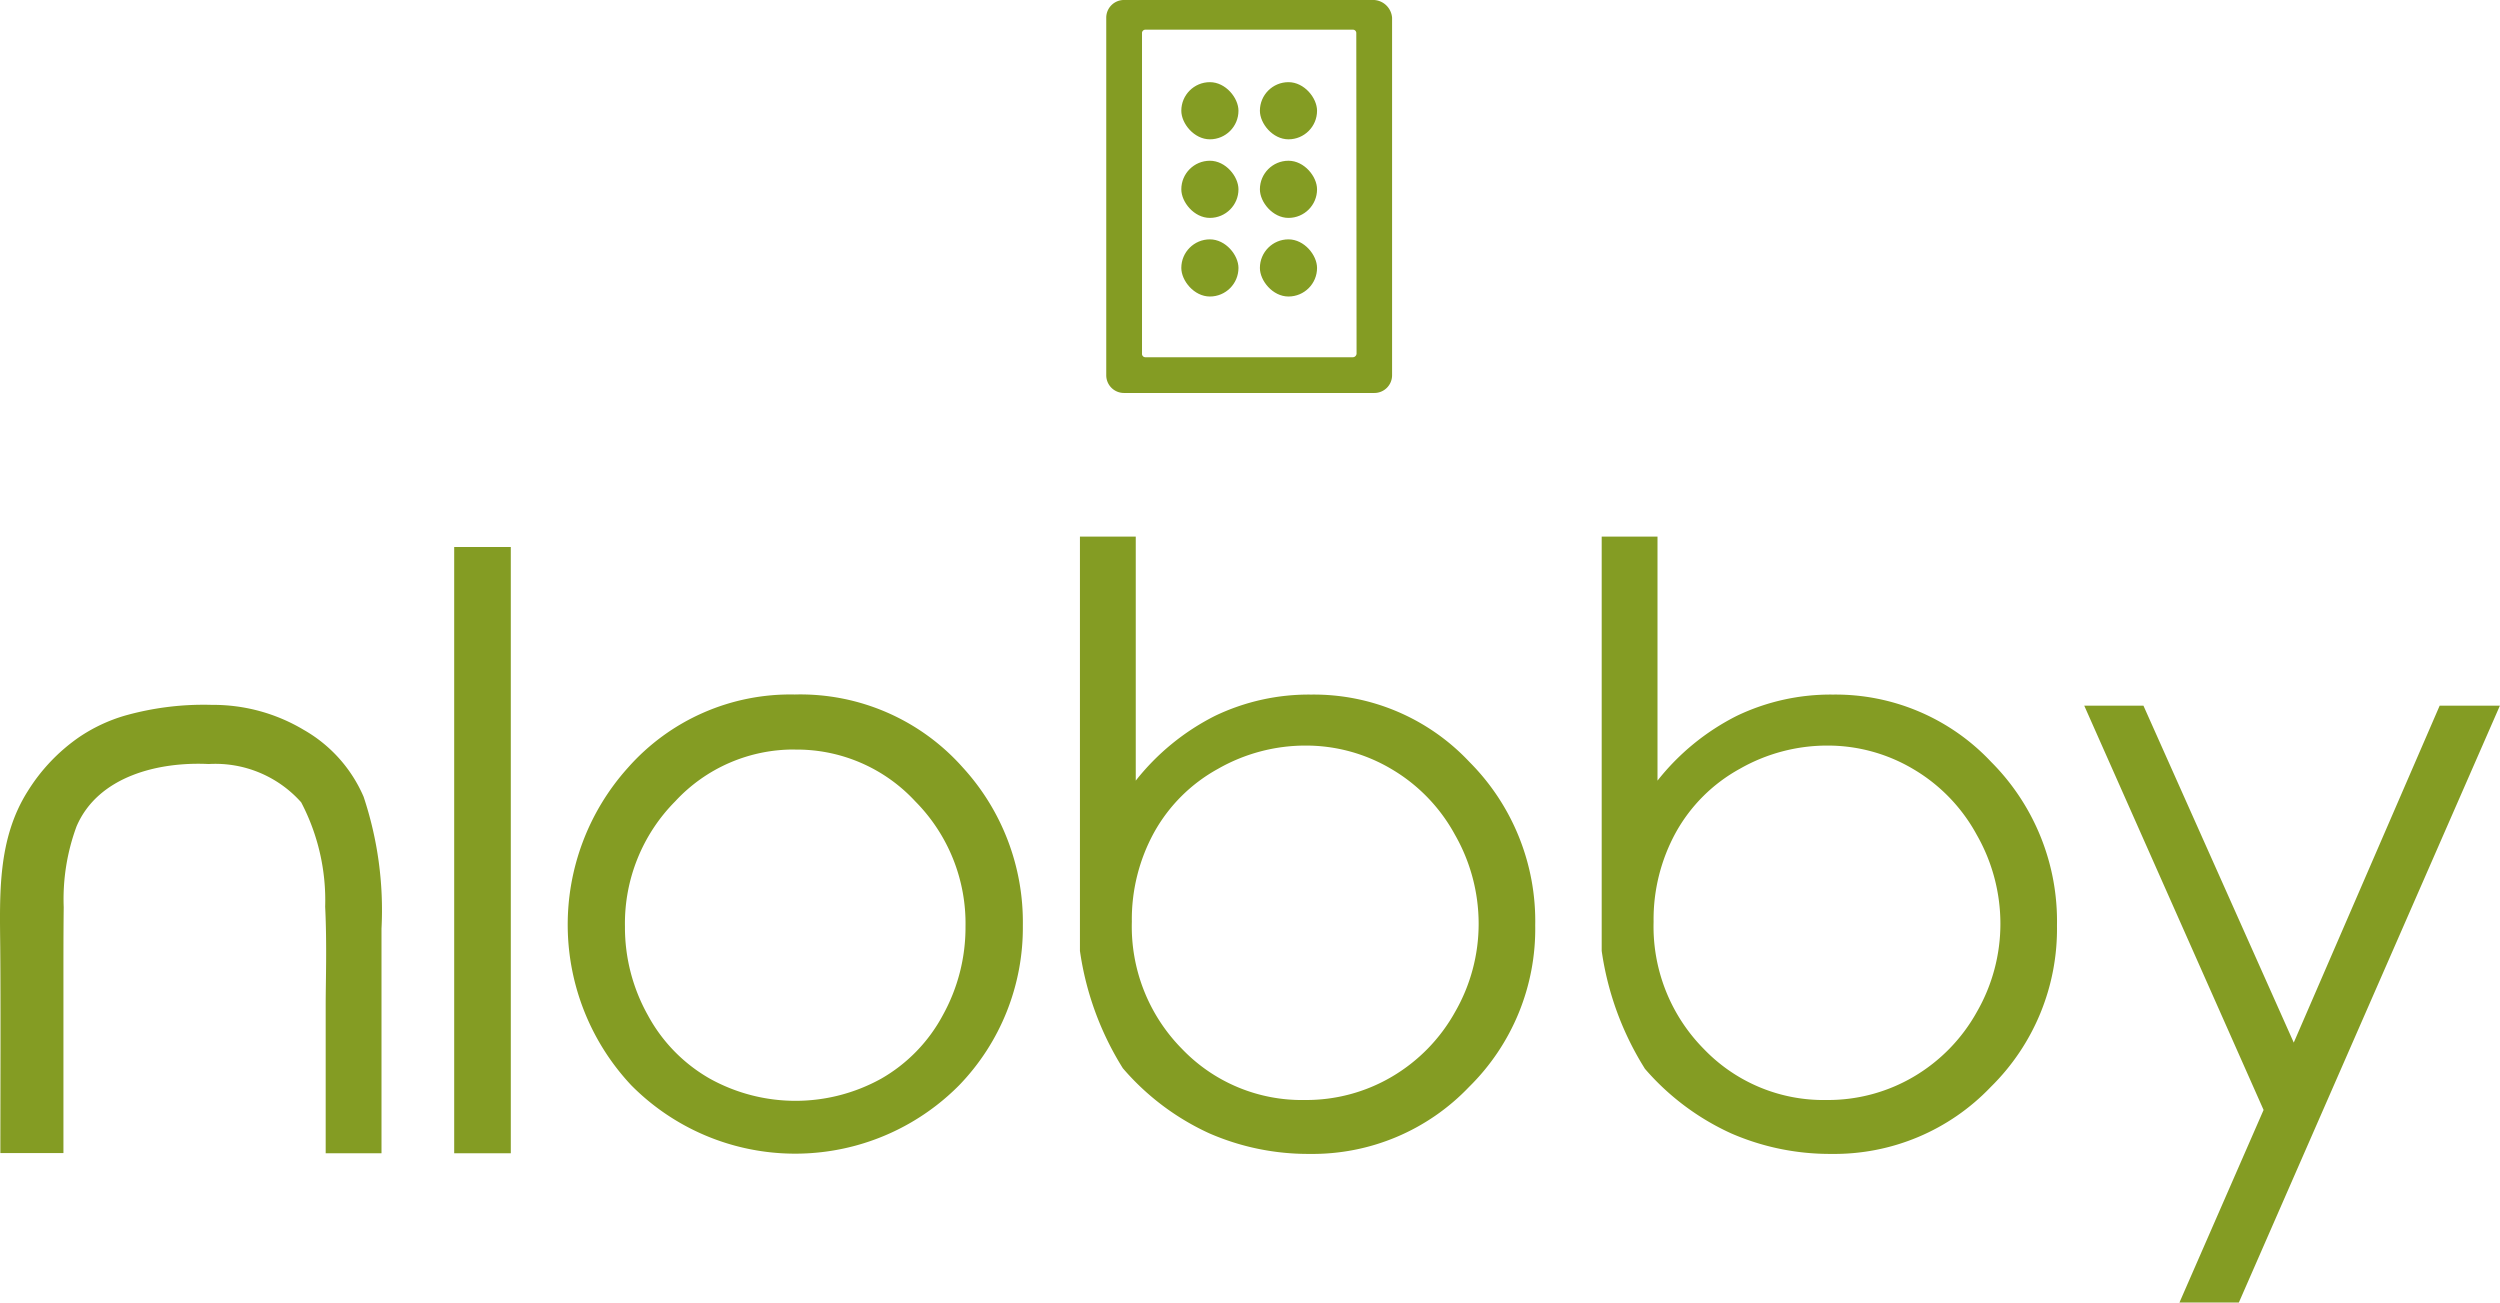 <svg xmlns="http://www.w3.org/2000/svg" width="82.366" height="42.914" viewBox="0 0 82.366 42.914"><defs><style>.a,.b{fill:#849c23;}.a{fill-rule:evenodd;}</style></defs><path class="a" d="M882.908,350.617h-8.239a.583.583,0,0,0-.589.589v11.77a.583.583,0,0,0,.589.588h8.239a.583.583,0,0,0,.589-.588V351.2A.633.633,0,0,0,882.908,350.617Zm-.708,11.77h-6.824a.111.111,0,0,1-.118-.118V351.713a.111.111,0,0,1,.118-.118H882.2a.111.111,0,0,1,.118.118l.009,10.556a.126.126,0,0,1-.129.118" transform="translate(-837.633 -350.617)"/><rect class="b" width="1.883" height="1.883" rx="0.942" transform="translate(41.509 2.707)"/><rect class="b" width="1.883" height="1.883" rx="0.942" transform="translate(38.92 2.707)"/><rect class="b" width="1.883" height="1.883" rx="0.942" transform="translate(41.509 5.296)"/><rect class="b" width="1.883" height="1.883" rx="0.942" transform="translate(38.92 5.296)"/><rect class="b" width="1.883" height="1.883" rx="0.942" transform="translate(41.509 7.886)"/><rect class="b" width="1.883" height="1.883" rx="0.942" transform="translate(38.92 7.886)"/><path class="a" d="M398.989,594.635c-.017-1.791-.09-3.59.908-5.167a6.03,6.03,0,0,1,1.69-1.777,5.389,5.389,0,0,1,1.5-.707,9.558,9.558,0,0,1,2.882-.357,5.81,5.81,0,0,1,3.015.821,4.65,4.65,0,0,1,1.977,2.207A11.8,11.8,0,0,1,411.55,594V601.4h-1.839v-4.9c0-.736.044-1.979-.017-3.222a6.951,6.951,0,0,0-.79-3.44,3.785,3.785,0,0,0-3.046-1.262c-1.635-.081-3.642.391-4.355,2.054a6.92,6.92,0,0,0-.423,2.661c-.011.959-.009,1.932-.009,2.883v5.22l-2.078,0C398.993,599.584,399.006,596.457,398.989,594.635Zm14.956-13.21h1.865V601.4h-1.865Zm11.235,4.86a7.152,7.152,0,0,1,5.517,2.4,7.544,7.544,0,0,1,1.983,5.215,7.468,7.468,0,0,1-2.1,5.261,7.6,7.6,0,0,1-10.8,0,7.731,7.731,0,0,1-.111-10.463A7.134,7.134,0,0,1,425.18,586.286Zm0,1.813a5.316,5.316,0,0,0-3.954,1.708,5.712,5.712,0,0,0-1.655,4.125,5.92,5.92,0,0,0,.756,2.923,5.3,5.3,0,0,0,2.043,2.089,5.822,5.822,0,0,0,5.642,0,5.271,5.271,0,0,0,2.03-2.089,5.964,5.964,0,0,0,.749-2.923,5.711,5.711,0,0,0-1.655-4.125A5.314,5.314,0,0,0,425.18,588.1Zm10.8,10.509a9.918,9.918,0,0,1-1.419-3.875V581.084H436.4v8.039a7.784,7.784,0,0,1,2.614-2.135,7.14,7.14,0,0,1,3.165-.7,7.026,7.026,0,0,1,5.215,2.22,7.425,7.425,0,0,1,2.167,5.386,7.3,7.3,0,0,1-2.18,5.32,7.12,7.12,0,0,1-5.254,2.207,8.14,8.14,0,0,1-3.3-.676A8.285,8.285,0,0,1,435.982,598.607Zm5.99,1.038a5.558,5.558,0,0,0,2.87-.768,5.668,5.668,0,0,0,2.082-2.135,5.816,5.816,0,0,0,.775-2.916,5.907,5.907,0,0,0-.782-2.923,5.623,5.623,0,0,0-2.1-2.167,5.512,5.512,0,0,0-2.818-.768,5.808,5.808,0,0,0-2.89.768,5.353,5.353,0,0,0-2.1,2.089,5.95,5.95,0,0,0-.736,2.949,5.734,5.734,0,0,0,1.655,4.19A5.46,5.46,0,0,0,441.971,599.645Zm11.2-1.038a9.919,9.919,0,0,1-1.419-3.875V581.084h1.839v8.039a7.784,7.784,0,0,1,2.614-2.135,7.14,7.14,0,0,1,3.165-.7,7.026,7.026,0,0,1,5.215,2.22,7.425,7.425,0,0,1,2.167,5.386,7.3,7.3,0,0,1-2.18,5.32,7.119,7.119,0,0,1-5.254,2.207,8.14,8.14,0,0,1-3.3-.676A8.285,8.285,0,0,1,453.167,598.607Zm5.99,1.038a5.562,5.562,0,0,0,2.871-.768,5.666,5.666,0,0,0,2.081-2.135,5.816,5.816,0,0,0,.775-2.916,5.907,5.907,0,0,0-.782-2.923,5.623,5.623,0,0,0-2.1-2.167,5.512,5.512,0,0,0-2.818-.768,5.808,5.808,0,0,0-2.89.768,5.357,5.357,0,0,0-2.1,2.089,5.95,5.95,0,0,0-.736,2.949,5.734,5.734,0,0,0,1.655,4.19A5.46,5.46,0,0,0,459.156,599.645Zm8.49-12.991H469.6l4.952,11.1,4.807-11.1h1.984l-8.6,19.664h-1.957l2.772-6.345Z" transform="translate(-398.981 -563.404)"/></svg>